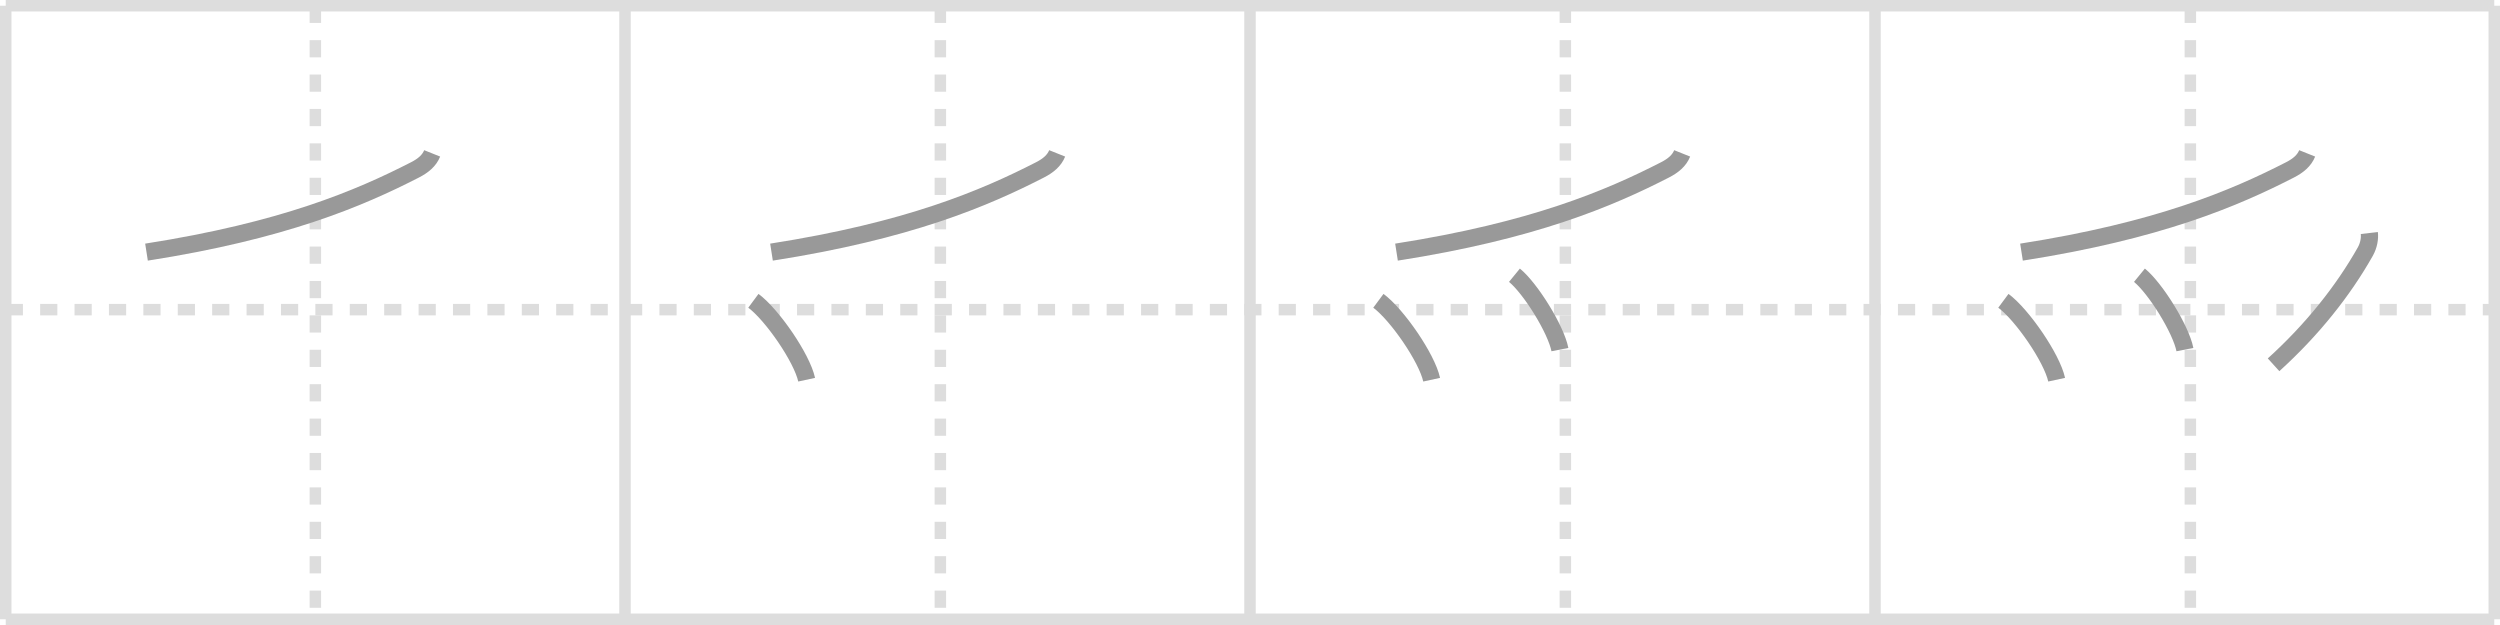<svg width="436px" height="109px" viewBox="0 0 436 109" xmlns="http://www.w3.org/2000/svg" xmlns:xlink="http://www.w3.org/1999/xlink" xml:space="preserve" version="1.1" baseProfile="full">
<line x1="1" y1="1" x2="435" y2="1" style="stroke:#ddd;stroke-width:2"></line>
<line x1="1" y1="1" x2="1" y2="108" style="stroke:#ddd;stroke-width:2"></line>
<line x1="1" y1="108" x2="435" y2="108" style="stroke:#ddd;stroke-width:2"></line>
<line x1="435" y1="1" x2="435" y2="108" style="stroke:#ddd;stroke-width:2"></line>
<line x1="109" y1="1" x2="109" y2="108" style="stroke:#ddd;stroke-width:2"></line>
<line x1="218" y1="1" x2="218" y2="108" style="stroke:#ddd;stroke-width:2"></line>
<line x1="327" y1="1" x2="327" y2="108" style="stroke:#ddd;stroke-width:2"></line>
<line x1="1" y1="54" x2="435" y2="54" style="stroke:#ddd;stroke-width:2;stroke-dasharray:3 3"></line>
<line x1="55" y1="1" x2="55" y2="108" style="stroke:#ddd;stroke-width:2;stroke-dasharray:3 3"></line>
<line x1="164" y1="1" x2="164" y2="108" style="stroke:#ddd;stroke-width:2;stroke-dasharray:3 3"></line>
<line x1="273" y1="1" x2="273" y2="108" style="stroke:#ddd;stroke-width:2;stroke-dasharray:3 3"></line>
<line x1="382" y1="1" x2="382" y2="108" style="stroke:#ddd;stroke-width:2;stroke-dasharray:3 3"></line>
<path d="M75.37,26.75c-0.5,1.25-1.55,2.14-3,2.88c-9.75,5-23,10.62-46.82,14.34" style="fill:none;stroke:#999;stroke-width:3"></path>

<path d="M184.37,26.75c-0.5,1.25-1.55,2.14-3,2.88c-9.75,5-23,10.62-46.82,14.34" style="fill:none;stroke:#999;stroke-width:3"></path>
<path d="M131.39,52.46c3.28,2.43,8.47,9.98,9.29,13.76" style="fill:none;stroke:#999;stroke-width:3"></path>

<path d="M293.37,26.75c-0.5,1.25-1.55,2.14-3,2.88c-9.75,5-23,10.62-46.82,14.34" style="fill:none;stroke:#999;stroke-width:3"></path>
<path d="M240.39,52.46c3.28,2.43,8.47,9.98,9.29,13.76" style="fill:none;stroke:#999;stroke-width:3"></path>
<path d="M264.12,48c2.8,2.29,7.23,9.41,7.93,12.97" style="fill:none;stroke:#999;stroke-width:3"></path>

<path d="M402.37,26.75c-0.5,1.25-1.55,2.14-3,2.88c-9.75,5-23,10.62-46.82,14.34" style="fill:none;stroke:#999;stroke-width:3"></path>
<path d="M349.39,52.46c3.28,2.43,8.47,9.98,9.29,13.76" style="fill:none;stroke:#999;stroke-width:3"></path>
<path d="M373.12,48c2.8,2.29,7.23,9.41,7.93,12.97" style="fill:none;stroke:#999;stroke-width:3"></path>
<path d="M413.21,40.64c0.1,0.87-0.06,2.1-0.7,3.24c-3.88,6.87-9.25,13.62-16,19.74" style="fill:none;stroke:#999;stroke-width:3"></path>

</svg>